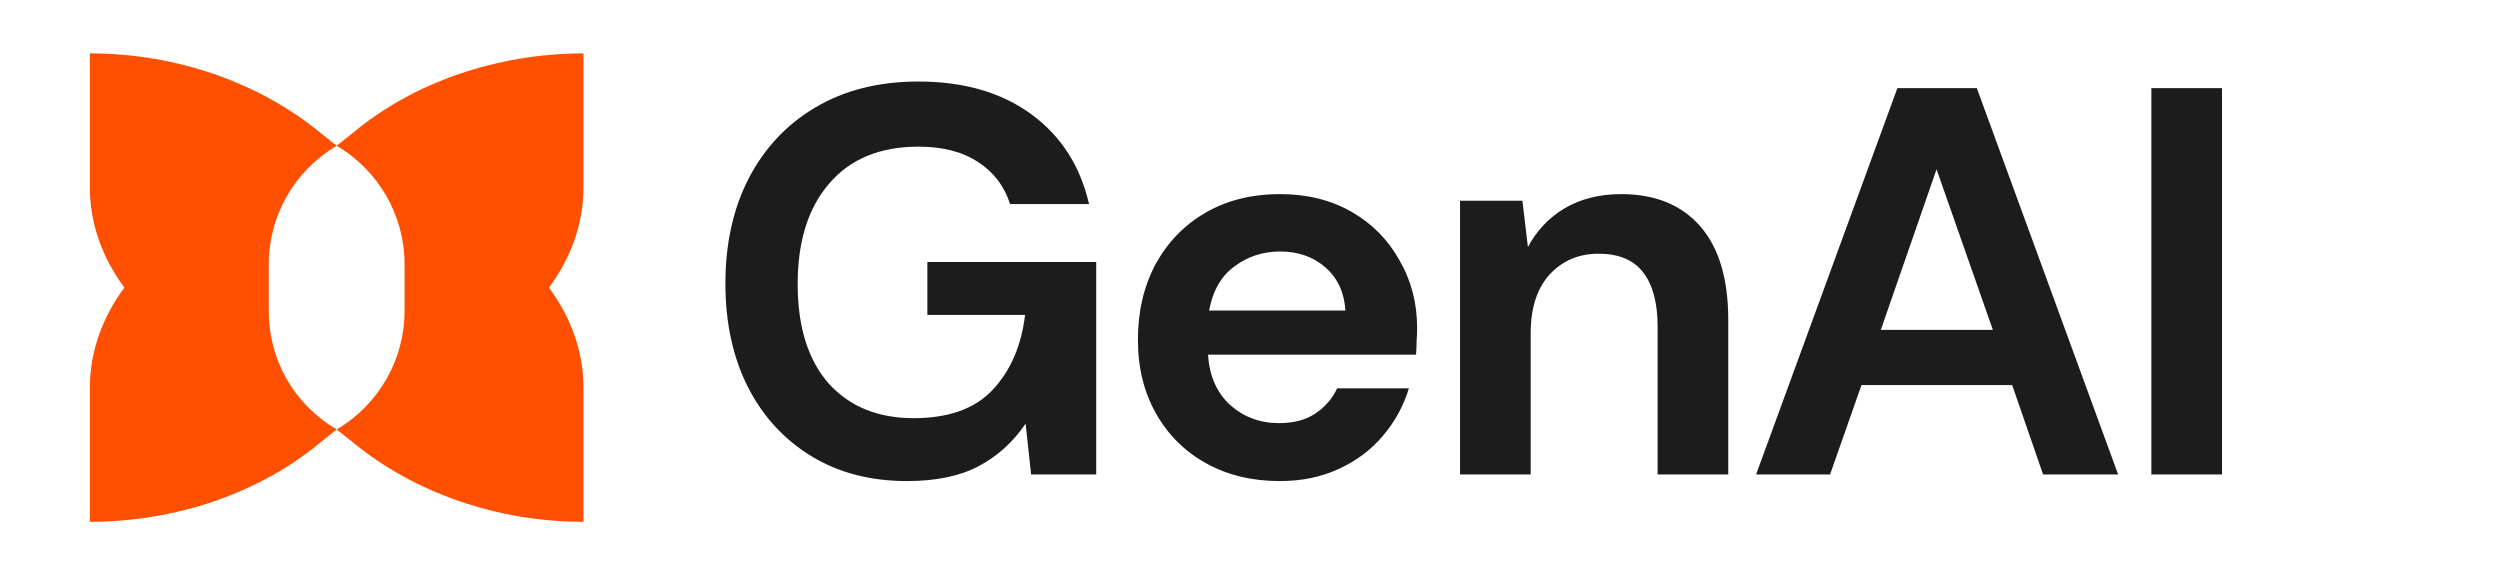 <svg width="113" height="26" viewBox="0 0 113 26" fill="none" xmlns="http://www.w3.org/2000/svg">
<path d="M26.372 8.484V2.413C22.475 2.413 18.676 3.725 15.948 6.007L15.217 6.59L14.487 6.007C11.71 3.725 7.96 2.413 4.063 2.413V8.484C4.063 10.135 4.647 11.689 5.622 13C4.647 14.311 4.063 15.865 4.063 17.516V23.586C7.96 23.586 11.759 22.275 14.487 19.993L15.217 19.41C13.318 18.293 12.149 16.302 12.149 14.068V11.931C12.149 9.746 13.318 7.707 15.217 6.59C17.117 7.707 18.286 9.746 18.286 11.931V14.068C18.286 16.254 17.117 18.293 15.217 19.41L15.948 19.993C18.724 22.275 22.475 23.586 26.372 23.586V17.516C26.372 15.865 25.787 14.311 24.813 13C25.787 11.689 26.372 10.135 26.372 8.484Z" fill="#FF4F00"/>
<path d="M40.994 21.744C39.348 21.744 37.909 21.37 36.679 20.622C35.448 19.873 34.492 18.834 33.81 17.504C33.129 16.157 32.788 14.594 32.788 12.815C32.788 11.019 33.137 9.439 33.835 8.075C34.55 6.695 35.556 5.623 36.853 4.858C38.167 4.076 39.722 3.685 41.518 3.685C43.563 3.685 45.259 4.176 46.606 5.157C47.953 6.138 48.826 7.493 49.225 9.223H45.658C45.392 8.408 44.91 7.776 44.212 7.327C43.513 6.861 42.615 6.629 41.518 6.629C39.772 6.629 38.425 7.186 37.477 8.3C36.529 9.397 36.055 10.911 36.055 12.839C36.055 14.768 36.521 16.265 37.452 17.329C38.4 18.377 39.68 18.901 41.293 18.901C42.873 18.901 44.062 18.477 44.86 17.629C45.675 16.764 46.166 15.633 46.332 14.236H41.917V11.842H49.549V21.445H46.606L46.357 19.15C45.791 19.982 45.085 20.622 44.236 21.071C43.389 21.52 42.308 21.744 40.994 21.744ZM57.844 21.744C56.597 21.744 55.491 21.478 54.526 20.946C53.562 20.414 52.805 19.666 52.257 18.701C51.708 17.737 51.434 16.622 51.434 15.359C51.434 14.078 51.7 12.939 52.232 11.941C52.781 10.944 53.529 10.171 54.477 9.622C55.441 9.056 56.572 8.774 57.869 8.774C59.083 8.774 60.155 9.04 61.087 9.572C62.018 10.104 62.741 10.836 63.257 11.767C63.789 12.681 64.055 13.704 64.055 14.835C64.055 15.018 64.046 15.209 64.03 15.409C64.03 15.608 64.022 15.816 64.005 16.032H54.601C54.668 16.997 55 17.753 55.599 18.302C56.214 18.851 56.954 19.125 57.819 19.125C58.468 19.125 59.008 18.984 59.44 18.701C59.889 18.402 60.222 18.019 60.438 17.554H63.681C63.448 18.335 63.057 19.05 62.508 19.699C61.976 20.331 61.311 20.83 60.513 21.195C59.731 21.561 58.842 21.744 57.844 21.744ZM57.869 11.368C57.087 11.368 56.397 11.592 55.799 12.041C55.2 12.474 54.818 13.139 54.651 14.037H60.812C60.762 13.222 60.463 12.573 59.914 12.091C59.365 11.609 58.684 11.368 57.869 11.368ZM65.994 21.445V9.073H68.813L69.062 11.168C69.445 10.437 69.993 9.855 70.708 9.422C71.44 8.99 72.296 8.774 73.278 8.774C74.807 8.774 75.996 9.256 76.844 10.22C77.692 11.185 78.117 12.598 78.117 14.461V21.445H74.924V14.76C74.924 13.696 74.708 12.881 74.275 12.316C73.843 11.75 73.169 11.468 72.255 11.468C71.357 11.468 70.617 11.784 70.035 12.415C69.47 13.047 69.187 13.929 69.187 15.059V21.445H65.994ZM79.376 21.445L85.761 3.985H89.353L95.739 21.445H92.347L90.95 17.404H84.14L82.719 21.445H79.376ZM85.013 14.91H90.077L87.532 7.651L85.013 14.91ZM97.242 21.445V3.985H100.435V21.445H97.242Z" fill="#1C1C1C"/>
</svg>
